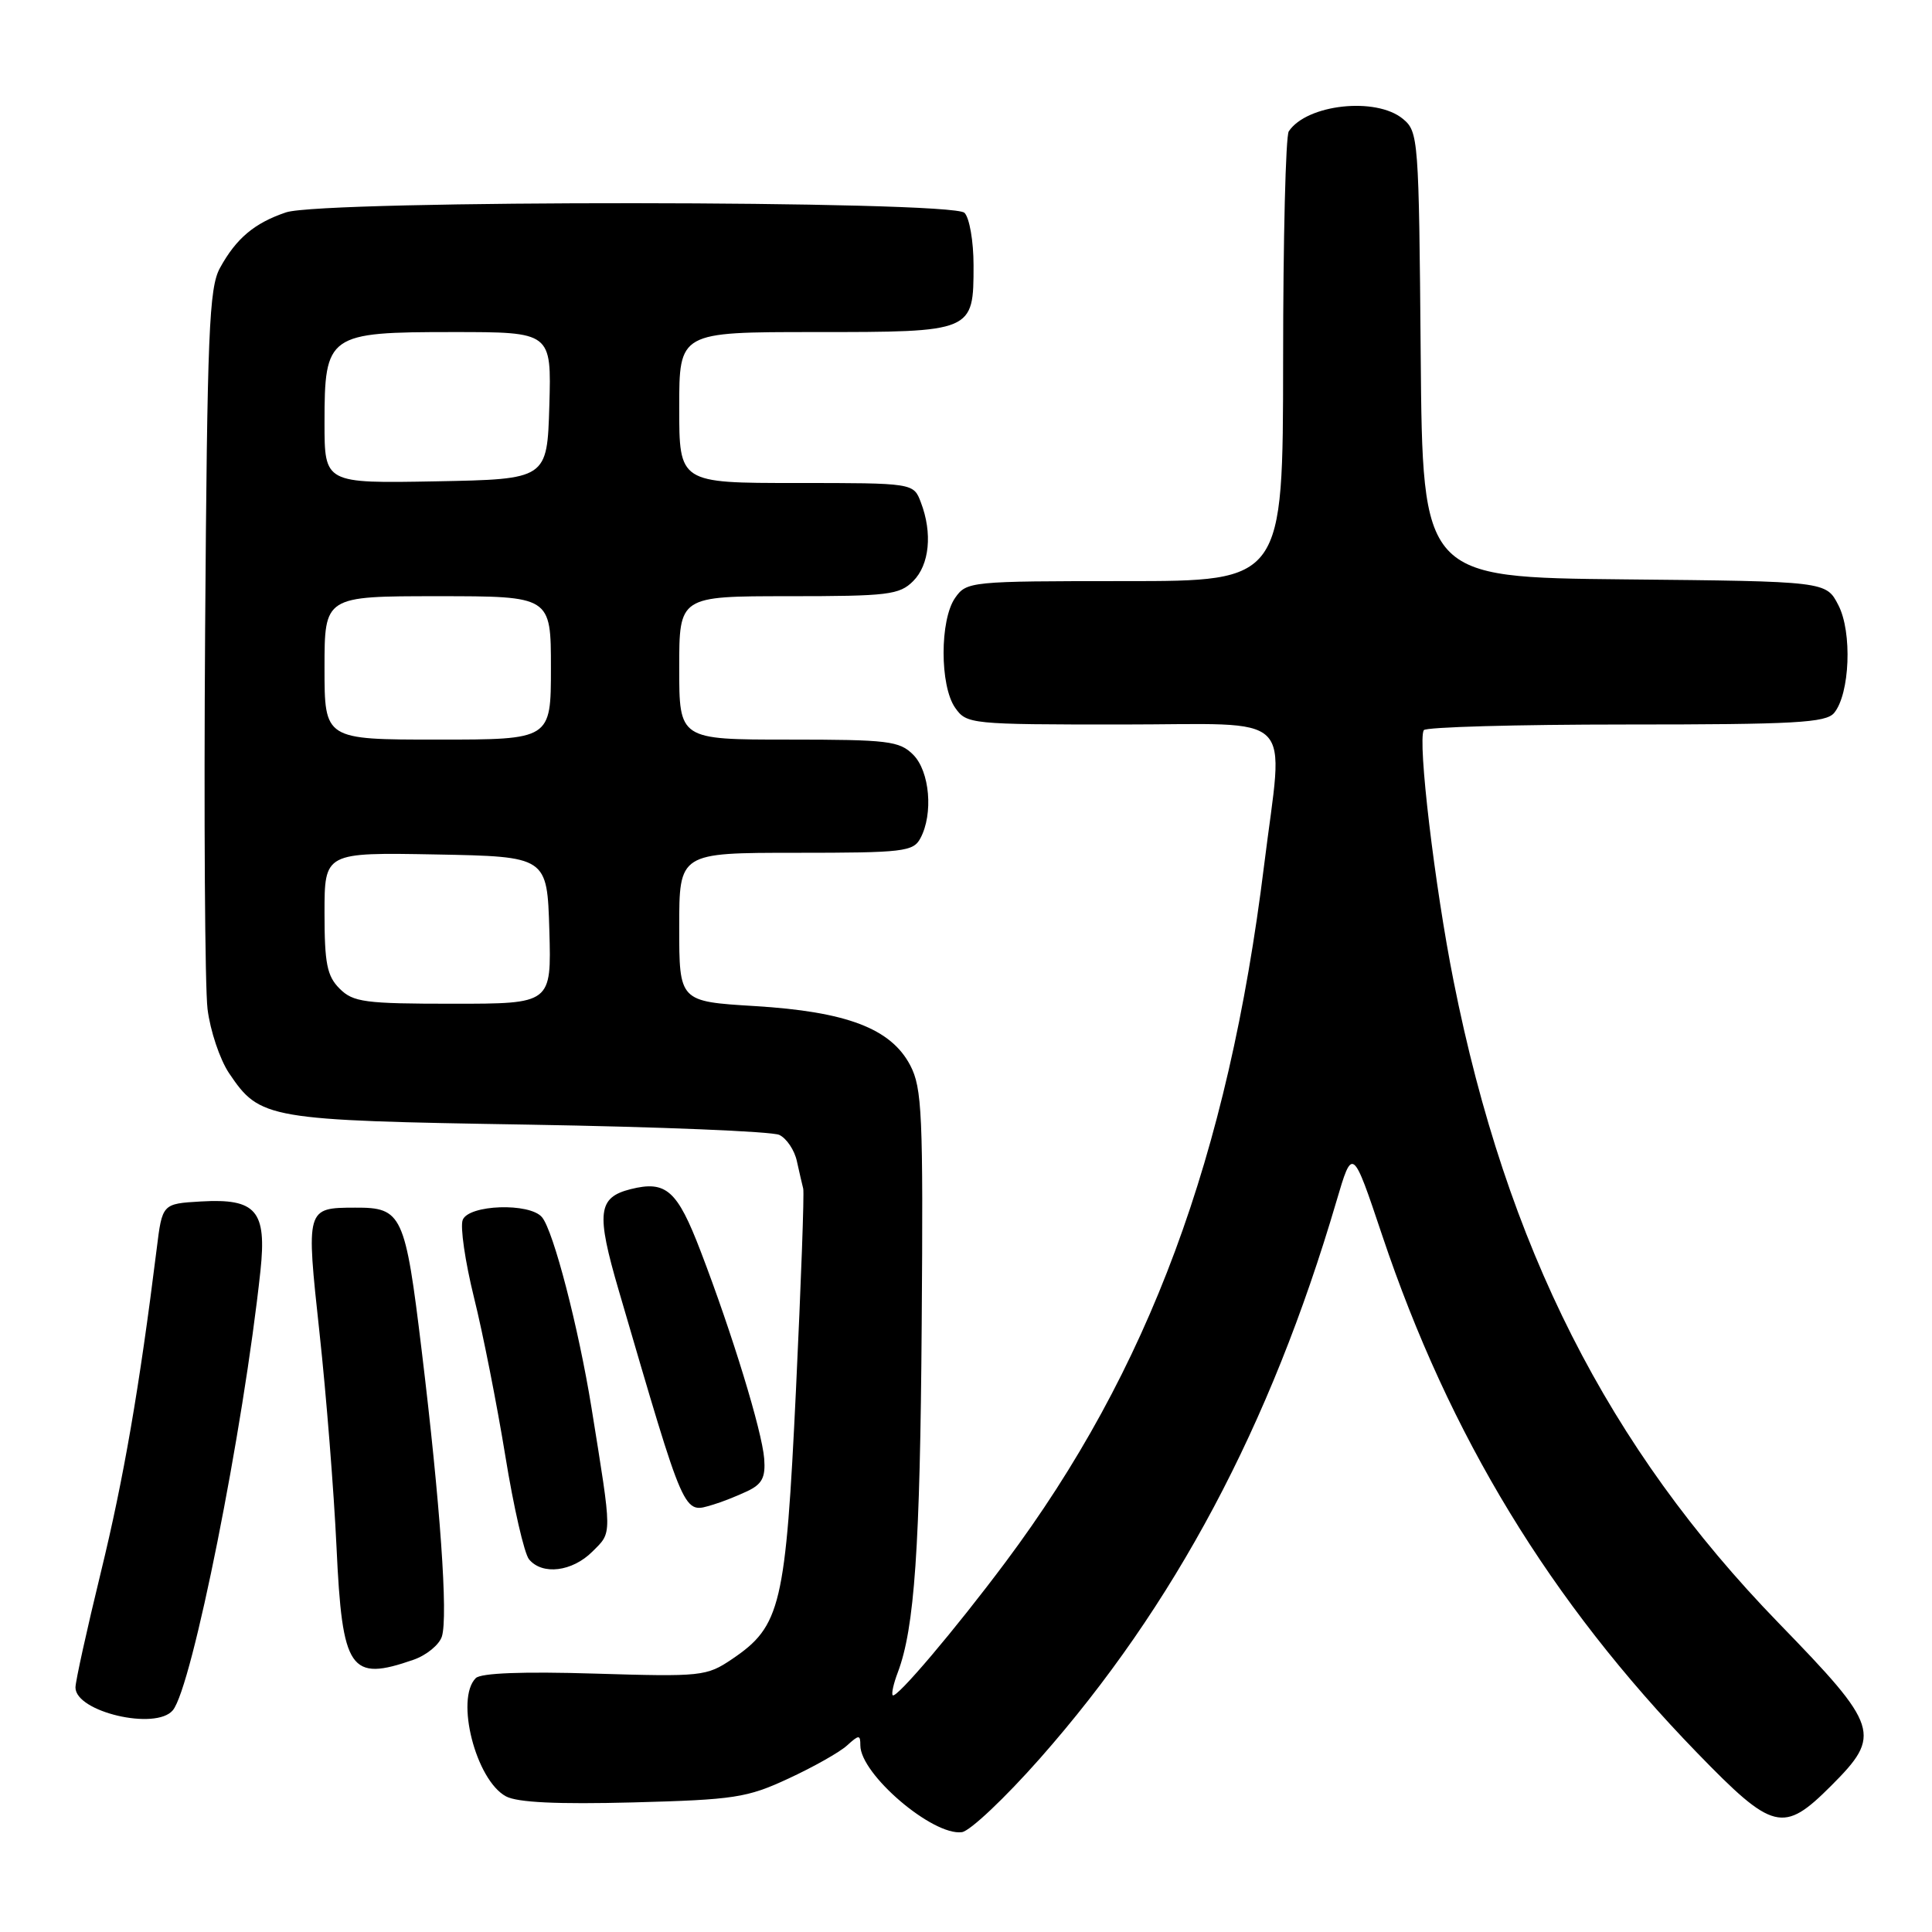 <?xml version="1.0" encoding="UTF-8" standalone="no"?>
<!DOCTYPE svg PUBLIC "-//W3C//DTD SVG 1.1//EN" "http://www.w3.org/Graphics/SVG/1.1/DTD/svg11.dtd" >
<svg xmlns="http://www.w3.org/2000/svg" xmlns:xlink="http://www.w3.org/1999/xlink" version="1.1" viewBox="0 0 256 256">
 <g >
 <path fill="currentColor"
d=" M 137.80 233.00 C 155.64 212.78 168.33 188.95 177.07 159.22 C 179.21 151.95 179.21 151.95 183.15 163.70 C 192.05 190.25 205.38 212.16 224.87 232.25 C 234.96 242.65 236.29 242.97 242.63 236.63 C 249.38 229.88 249.03 228.81 235.67 215.05 C 213.06 191.76 199.62 165.21 192.61 130.00 C 190.10 117.42 187.82 98.14 188.66 96.75 C 188.91 96.34 200.96 96.00 215.44 96.00 C 237.86 96.00 241.94 95.77 243.03 94.47 C 245.12 91.94 245.45 83.76 243.59 80.18 C 241.97 77.03 241.97 77.03 215.23 76.77 C 188.50 76.50 188.50 76.50 188.25 47.00 C 188.01 18.34 187.95 17.45 185.89 15.75 C 182.34 12.81 173.17 13.81 170.77 17.40 C 170.36 18.00 170.02 31.66 170.02 47.75 C 170.00 77.00 170.00 77.00 149.06 77.00 C 128.55 77.00 128.08 77.05 126.56 79.22 C 124.52 82.14 124.52 90.86 126.56 93.78 C 128.08 95.95 128.56 96.00 148.56 96.00 C 172.23 96.00 170.07 93.88 167.50 114.66 C 162.72 153.30 152.23 181.57 133.23 207.00 C 126.55 215.94 118.78 225.11 118.29 224.63 C 118.10 224.43 118.40 223.08 118.96 221.61 C 121.18 215.75 121.92 205.14 122.13 175.50 C 122.34 147.63 122.18 144.16 120.61 141.16 C 118.05 136.28 112.19 134.05 100.01 133.31 C 90.00 132.70 90.00 132.70 90.00 122.85 C 90.00 113.00 90.00 113.00 105.46 113.00 C 119.73 113.00 121.01 112.85 121.96 111.07 C 123.69 107.84 123.20 102.20 121.00 100.00 C 119.18 98.18 117.67 98.00 104.50 98.00 C 90.00 98.00 90.00 98.00 90.00 88.50 C 90.00 79.00 90.00 79.00 104.50 79.00 C 117.67 79.00 119.18 78.82 121.00 77.00 C 123.16 74.84 123.58 70.64 122.02 66.57 C 121.05 64.00 121.05 64.00 105.52 64.00 C 90.00 64.00 90.00 64.00 90.00 54.00 C 90.00 44.00 90.00 44.00 107.93 44.00 C 129.01 44.00 129.00 44.00 129.00 35.13 C 129.00 31.98 128.46 28.86 127.80 28.20 C 126.14 26.54 42.83 26.48 37.90 28.14 C 33.72 29.55 31.30 31.58 29.15 35.50 C 27.70 38.13 27.46 43.98 27.18 83.50 C 27.01 108.25 27.15 130.84 27.50 133.70 C 27.85 136.56 29.13 140.38 30.35 142.20 C 34.46 148.30 35.34 148.45 70.00 149.02 C 87.33 149.31 102.29 149.92 103.26 150.38 C 104.23 150.84 105.28 152.41 105.59 153.86 C 105.91 155.31 106.29 156.95 106.43 157.50 C 106.58 158.05 106.14 170.05 105.47 184.17 C 104.10 212.78 103.47 215.47 97.00 219.84 C 93.62 222.12 92.98 222.19 78.79 221.76 C 69.31 221.47 63.72 221.68 63.04 222.36 C 60.30 225.10 63.05 235.89 67.05 238.03 C 68.57 238.84 73.84 239.09 83.88 238.83 C 97.31 238.47 98.99 238.22 104.47 235.67 C 107.76 234.15 111.25 232.18 112.22 231.30 C 113.83 229.84 114.00 229.84 114.00 231.27 C 114.00 235.09 123.60 243.29 127.46 242.77 C 128.54 242.62 133.19 238.22 137.80 233.00 Z  M 22.90 226.62 C 25.46 223.54 32.25 189.47 34.51 168.40 C 35.36 160.42 33.95 158.78 26.63 159.20 C 21.50 159.50 21.50 159.50 20.76 165.50 C 18.47 183.91 16.38 195.97 13.37 208.31 C 11.52 215.90 10.00 222.78 10.00 223.60 C 10.00 226.84 20.65 229.33 22.90 226.62 Z  M 54.81 219.92 C 56.52 219.32 58.20 217.94 58.55 216.85 C 59.39 214.21 58.33 199.23 55.88 179.00 C 53.69 160.87 53.28 159.99 47.06 160.02 C 40.54 160.04 40.54 160.04 42.34 176.64 C 43.23 184.81 44.24 197.57 44.59 205.00 C 45.35 221.37 46.37 222.86 54.81 219.92 Z  M 78.50 205.59 C 81.14 202.95 81.14 203.73 78.37 186.50 C 76.66 175.93 73.34 163.11 71.82 161.29 C 70.20 159.34 62.09 159.61 61.31 161.65 C 60.96 162.55 61.63 167.16 62.80 171.90 C 63.98 176.63 65.84 186.07 66.95 192.87 C 68.05 199.68 69.47 205.86 70.10 206.62 C 71.86 208.75 75.83 208.26 78.50 205.59 Z  M 99.00 197.60 C 100.99 196.66 101.45 195.77 101.26 193.28 C 100.97 189.60 97.03 176.72 92.84 165.80 C 89.74 157.70 88.27 156.39 83.56 157.57 C 79.21 158.67 78.97 160.68 81.99 171.00 C 90.91 201.48 90.49 200.54 94.50 199.37 C 95.60 199.05 97.62 198.25 99.00 197.60 Z  M 45.00 131.00 C 43.33 129.33 43.00 127.67 43.00 120.97 C 43.00 112.95 43.00 112.95 57.75 113.22 C 72.50 113.50 72.50 113.50 72.79 123.25 C 73.07 133.00 73.07 133.00 60.04 133.00 C 48.33 133.00 46.80 132.80 45.00 131.00 Z  M 43.00 88.50 C 43.00 79.00 43.00 79.00 58.00 79.00 C 73.00 79.00 73.00 79.00 73.00 88.50 C 73.00 98.00 73.00 98.00 58.00 98.00 C 43.00 98.00 43.00 98.00 43.00 88.50 Z  M 43.00 56.03 C 43.00 44.30 43.43 44.00 60.04 44.00 C 73.07 44.00 73.07 44.00 72.79 53.75 C 72.50 63.50 72.50 63.50 57.75 63.78 C 43.00 64.05 43.00 64.05 43.00 56.03 Z "/>
</g>
</svg>